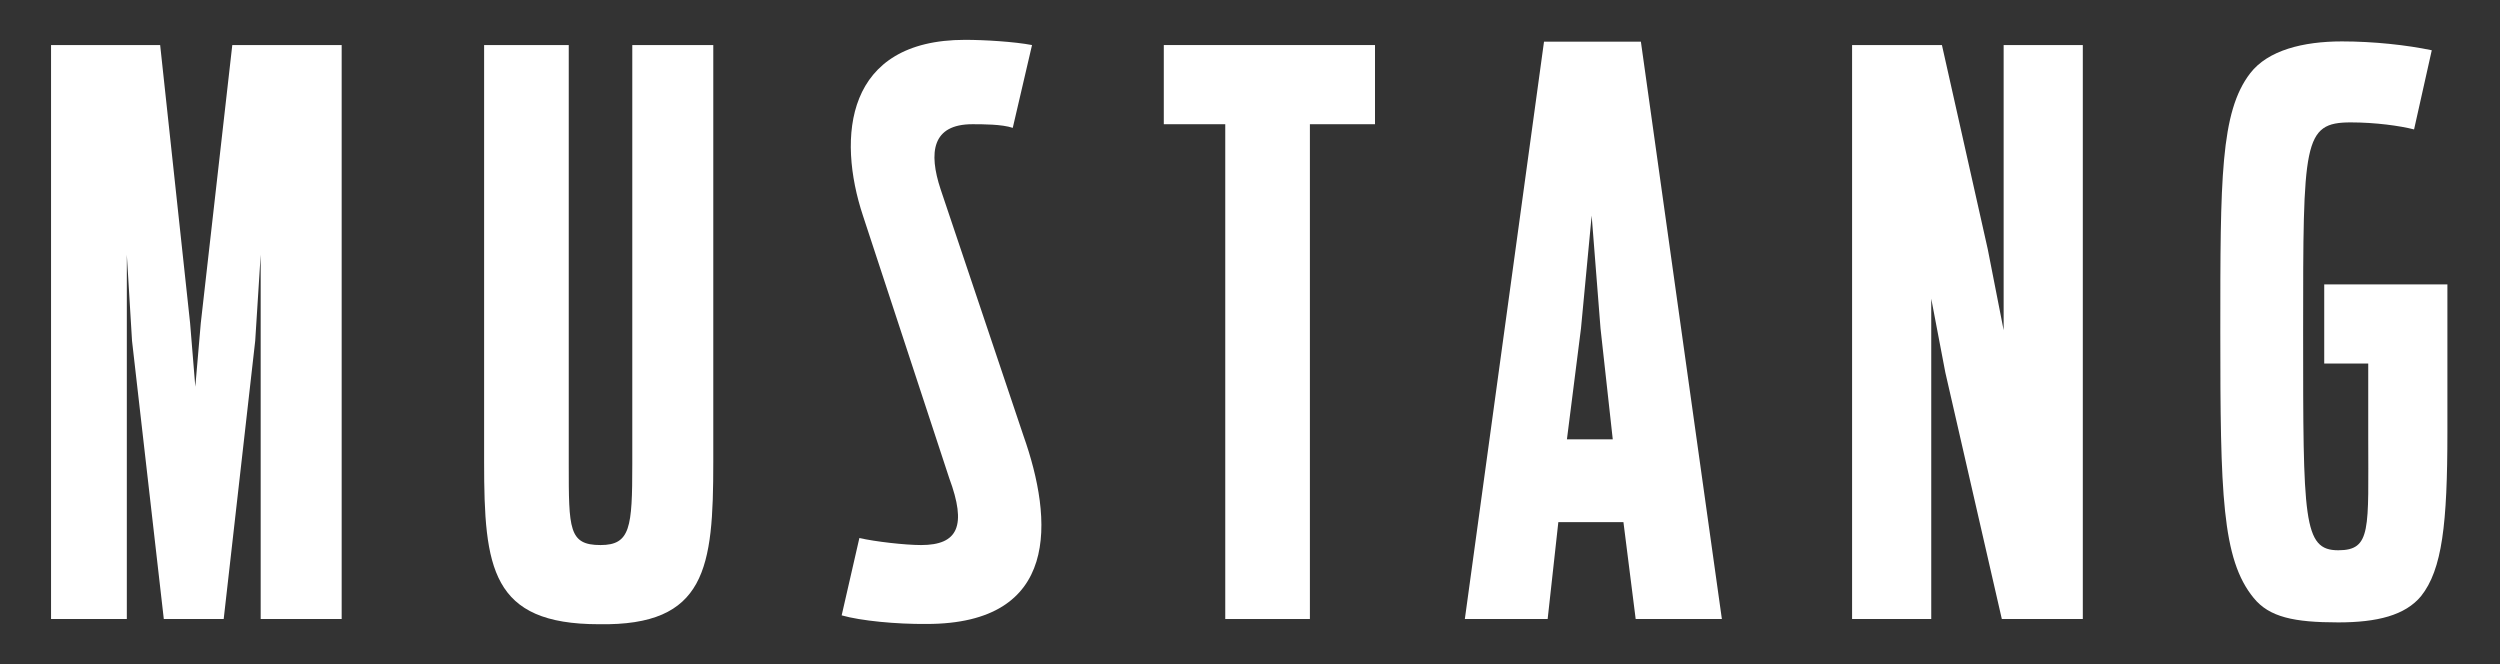 <?xml version="1.0" encoding="utf-8"?>
<!-- Generator: Adobe Illustrator 18.0.0, SVG Export Plug-In . SVG Version: 6.00 Build 0)  -->
<!DOCTYPE svg PUBLIC "-//W3C//DTD SVG 1.1//EN" "http://www.w3.org/Graphics/SVG/1.1/DTD/svg11.dtd">
<svg version="1.1" id="Layer_1" xmlns="http://www.w3.org/2000/svg" xmlns:xlink="http://www.w3.org/1999/xlink" x="0px" y="0px"
	 viewBox="0 152.5 960 255" enable-background="new 0 152.5 960 255" xml:space="preserve">
<rect x="0" y="152.5" width="960" height="255" fill="#333333" stroke="none"/>
<g>
	<polygon fill="#FFFFFF" points="19.6,169.8 61.5,169.8 73,276.6 75,301 77.1,276.6 89.2,169.8 131.2,169.8 131.2,390.2 
		100.1,390.2 100.1,250.3 98,283.4 85.9,390.2 62.9,390.2 50.7,283.4 48.7,250.3 48.7,390.2 19.6,390.2 	"/>
	<path fill="#FFFFFF" d="M185.9,330V169.8h32.5v160.9c0,25,0,31.1,12.2,31.1c11.5,0,12.2-6.8,12.2-31.1V169.8h31.1V330
		c0,40.6-2.7,62.9-43.9,62.2C188.6,392.2,185.9,370.6,185.9,330"/>
	<path fill="#FFFFFF" d="M323.2,388.8l6.8-29.7c6.1,1.4,17.6,2.7,23.7,2.7c14.2,0,17.6-7.4,10.8-25.7l-33.1-100.7
		c-10.1-30.4-6.8-67.6,39.2-67.6c7.4,0,18.9,0.7,25.7,2l-7.4,31.8c-4.1-1.4-11.5-1.4-15.5-1.4c-15.5,0-16.9,10.8-12.2,25l31.8,94.6
		c11.5,32.5,14.2,72.3-37.2,72.3C344.1,392.2,330.6,390.9,323.2,388.8"/>
	<polygon fill="#FFFFFF" points="470.5,200.2 446.9,200.2 446.9,169.8 528,169.8 528,200.2 503,200.2 503,390.2 470.5,390.2 	"/>
	<path fill="#FFFFFF" d="M592.9,168.5h37.2l31.1,221.7h-33.1l-4.7-37.2h-25l-4.1,37.2h-31.8L592.9,168.5z M601.7,321.2h17.6
		l-4.7-42.6l-3.4-43.3l-4.1,43.3L601.7,321.2z"/>
	<polygon fill="#FFFFFF" points="711.2,169.8 745.7,169.8 763.3,248.2 769.4,279.3 769.4,169.8 799.8,169.8 799.8,390.2 
		768.7,390.2 747,295.5 741.6,267.2 741.6,390.2 711.2,390.2 	"/>
	<path fill="#FFFFFF" d="M865.4,382.1c-12.2-14.9-12.8-39.9-12.8-102.1c0-58.8,0-84.5,11.5-99.4c6.8-8.8,20.3-12.2,35.2-12.2
		c12.2,0,25,1.4,34.5,3.4l-6.8,30.4c-5.4-1.4-14.9-2.7-24.3-2.7c-18.3,0-18.3,7.4-18.3,80.5c0,72.3,0,83.8,13.5,83.8
		c12.8,0,11.5-8.1,11.5-43.3v-28.4h-16.9v-30.4h47.3v56.8c0,35.2-2,52.7-10.1,62.9c-6.1,7.4-16.9,10.1-31.8,10.1
		C880.9,391.5,871.4,389.5,865.4,382.1"/>
</g>
</svg>
